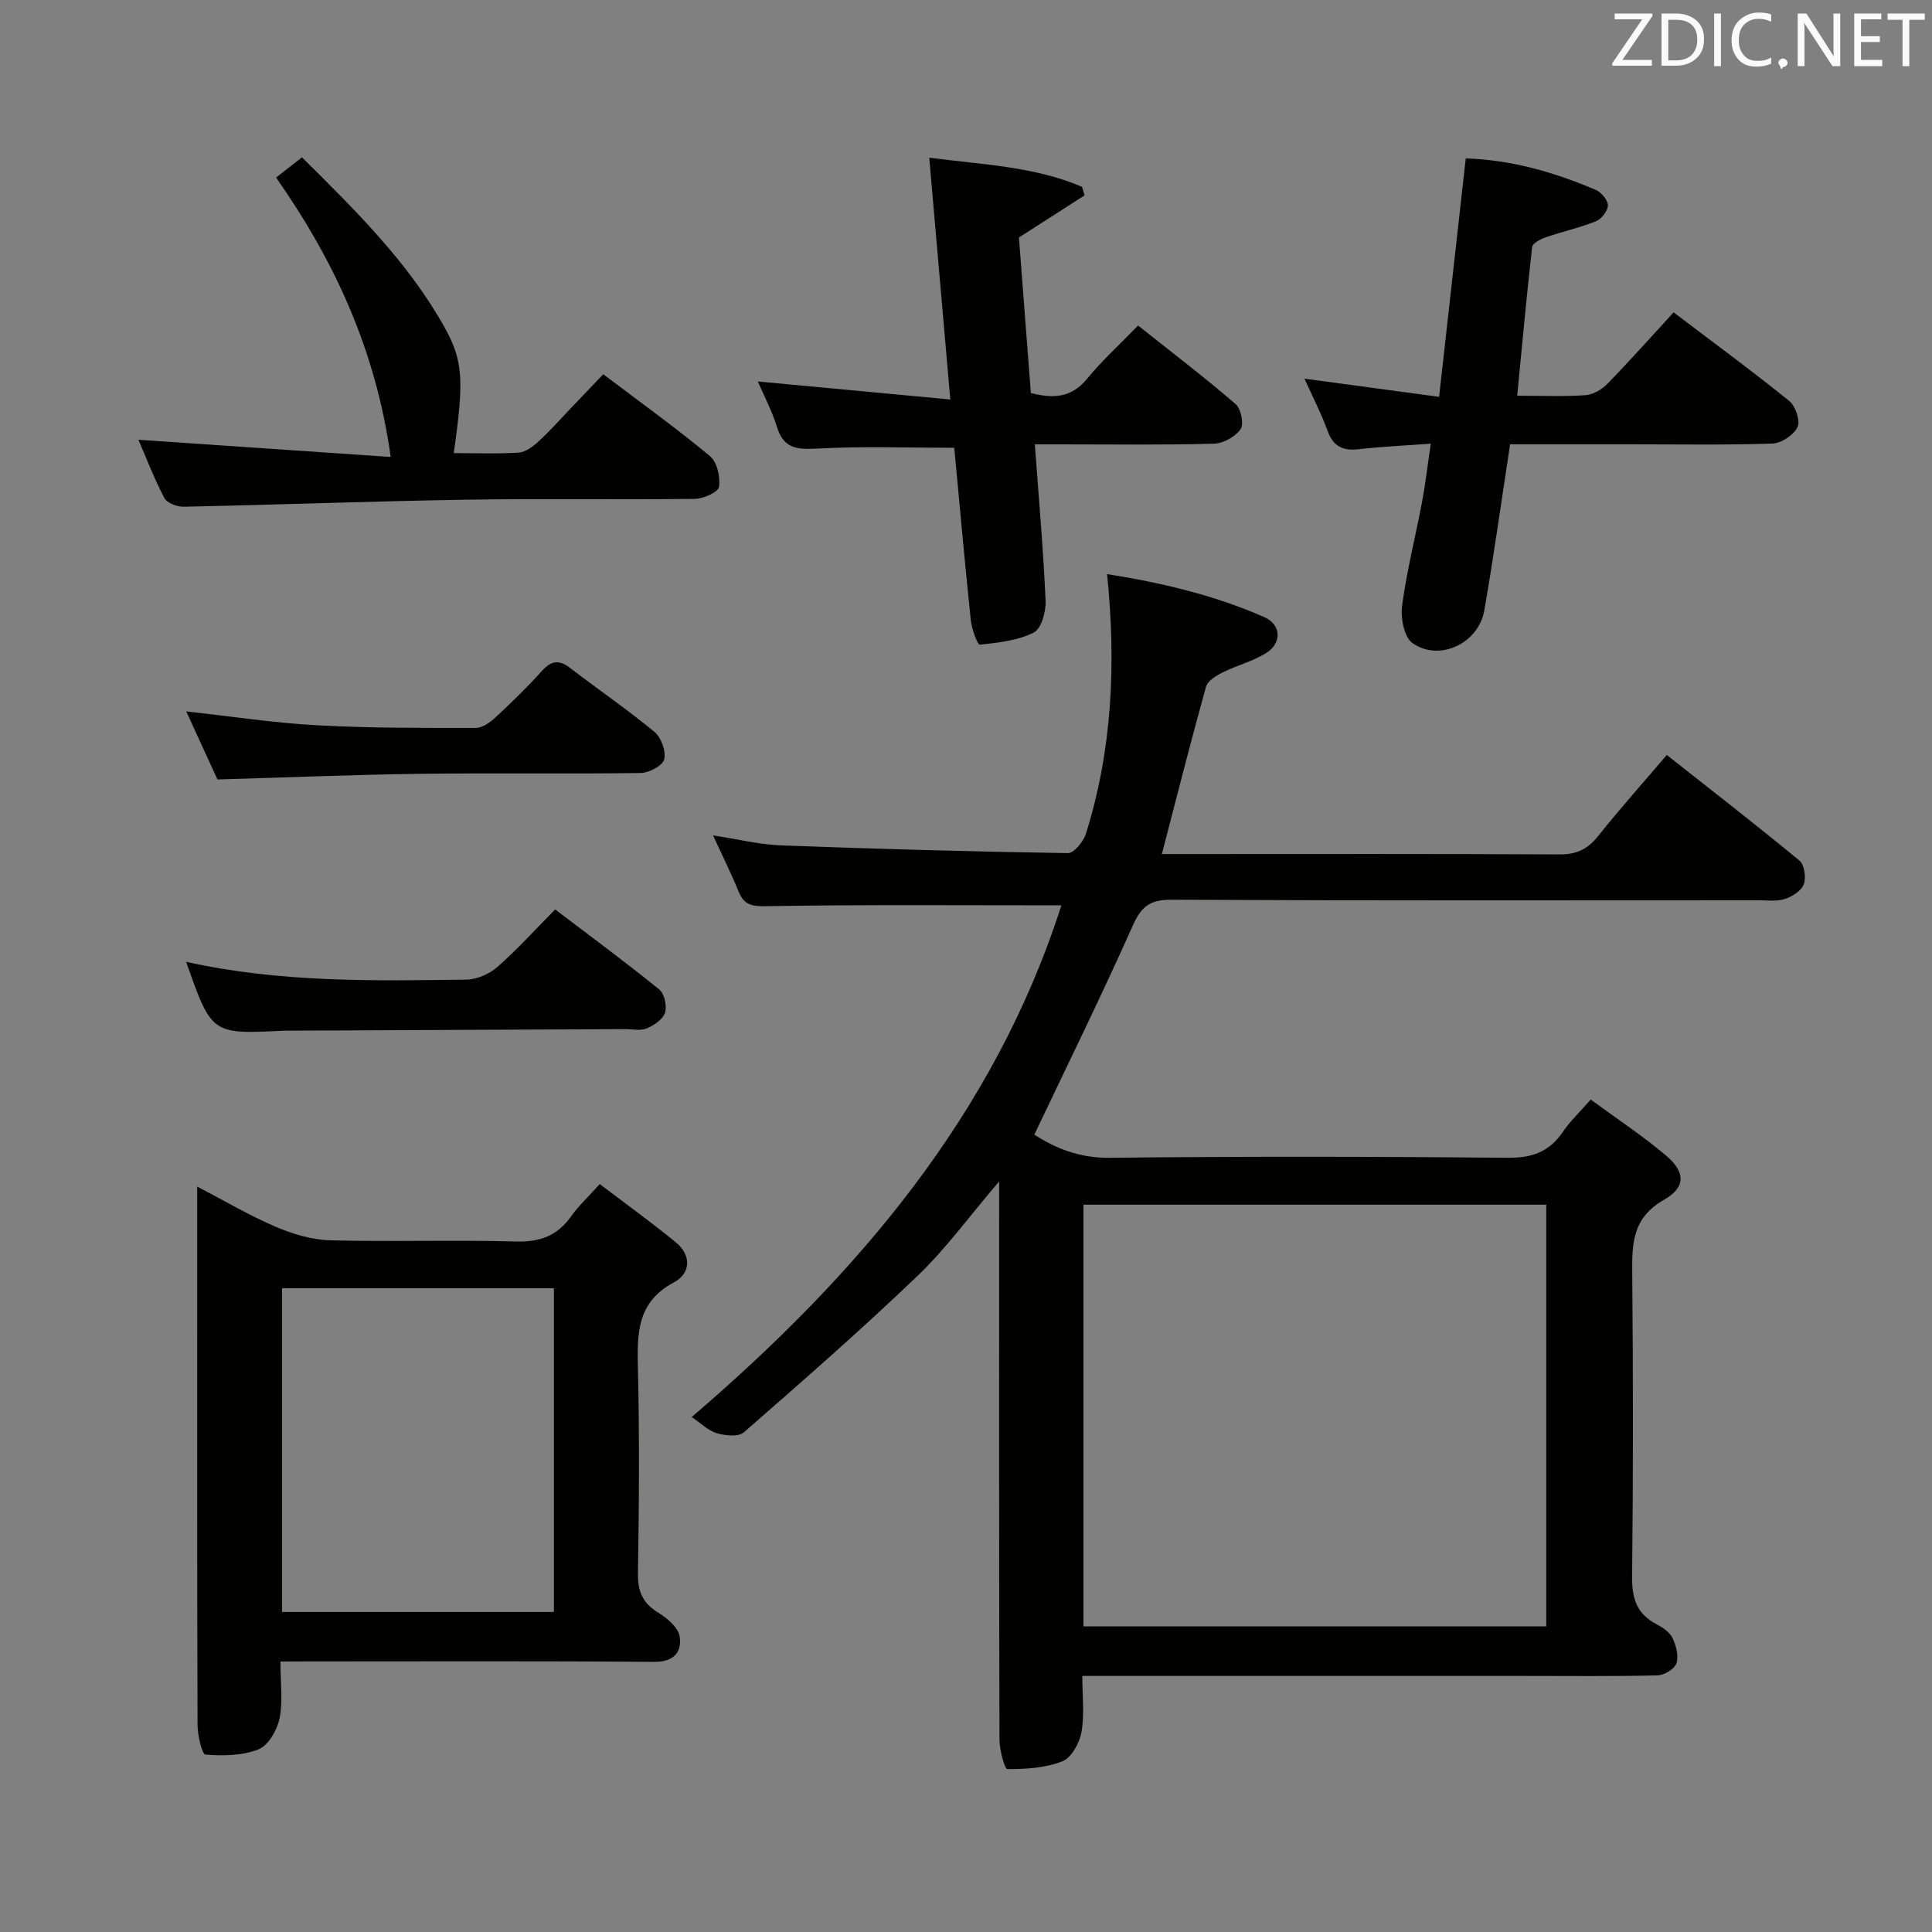 <svg enable-background="new 0 0 400 400" viewBox="0 0 400 400" xmlns="http://www.w3.org/2000/svg"><rect x="0" y="0" width="400" height="400" fill="#808080" stroke="none"/><path d="m219.75 187.44c-20.76 0-41.06-.17-61.35.18-3.12.05-4.45-.49-5.54-3.17-1.49-3.68-3.28-7.23-5.23-11.49 5.12.78 9.59 1.9 14.1 2.07 19.78.74 39.57 1.29 59.36 1.6 1.26.02 3.23-2.39 3.74-4.02 5.45-17.37 6.27-35.17 4.38-53.75 11.34 1.81 22.24 4.36 32.57 8.92 3.51 1.55 3.67 5.38.34 7.44-2.77 1.72-6.09 2.55-9.03 4.02-1.33.67-3.07 1.74-3.41 2.97-3.15 11.31-6.03 22.7-9.13 34.61h4.83c25.83 0 51.67-.07 77.5.08 3.55.02 5.85-1.1 8-3.81 4.44-5.57 9.19-10.89 14.21-16.78 9.33 7.36 18.51 14.47 27.46 21.86 1.03.85 1.41 3.53.9 4.92-.49 1.34-2.39 2.53-3.91 3.03-1.67.55-3.63.27-5.46.27-40.5.01-81 .09-121.5-.11-4.36-.02-6.22 1.27-7.99 5.23-6.48 14.53-13.51 28.82-20.44 43.4 4.26 2.78 9.27 4.86 15.53 4.8 27.5-.31 55-.26 82.5-.01 5.01.05 8.59-1.22 11.38-5.34 1.47-2.18 3.43-4.02 5.78-6.71 5.3 3.9 10.67 7.44 15.56 11.56 4.03 3.4 4.21 6.57-.39 9.2-6.67 3.8-6.63 9.26-6.57 15.55.19 20.83.2 41.67-.03 62.5-.05 4.47.96 7.66 4.99 9.78 1.3.68 2.78 1.66 3.37 2.88.76 1.57 1.31 3.73.81 5.26-.39 1.17-2.54 2.46-3.94 2.49-9.16.22-18.33.11-27.5.11-28.5 0-57 0-85.5 0-1.81 0-3.62 0-6.06 0 0 4.12.47 7.98-.17 11.63-.4 2.25-2.07 5.3-3.94 6.04-3.5 1.39-7.57 1.64-11.4 1.62-.58 0-1.64-3.99-1.64-6.14-.1-36.33-.07-72.67-.07-109 0-1.77 0-3.54 0-6.53-6.14 7.19-11 13.91-16.9 19.56-11.64 11.15-23.79 21.77-35.94 32.38-1.12.98-3.86.71-5.61.19-1.81-.54-3.32-2.08-5.2-3.35 34.17-29.28 62.62-62.5 76.54-105.94zm100.39 149.29c0-29.38 0-58.4 0-87.31-32.18 0-63.91 0-95.82 0v87.31z" fill="#010100"/><path d="m58.06 344c0 4.52.54 8.3-.19 11.81-.5 2.4-2.31 5.56-4.34 6.37-3.33 1.33-7.34 1.37-10.99 1.09-.72-.06-1.64-4-1.64-6.16-.11-31.66-.07-63.33-.07-95 0-5.16 0-10.32 0-16.44 5.75 3 10.83 6 16.2 8.3 3.53 1.51 7.49 2.71 11.29 2.82 12.82.34 25.67-.11 38.49.25 4.98.14 8.58-1.18 11.43-5.21 1.52-2.15 3.5-3.97 5.93-6.68 5.3 4.03 10.64 7.88 15.72 12.03 3.33 2.72 3.12 6.46-.36 8.32-7.81 4.16-7.62 10.82-7.45 18.15.33 13.99.23 28 0 41.99-.06 3.75.9 6.23 4.16 8.22 1.87 1.14 4.18 3.08 4.47 4.94.5 3.2-1.14 5.3-5.27 5.27-23.83-.19-47.66-.09-71.5-.09-1.79.02-3.58.02-5.88.02zm56.62-77.28c-18.98 0-37.56 0-56.29 0v67.02h56.29c0-22.35 0-44.43 0-67.02z" fill="#010100"/><path d="m314.12 81.93c5.14 0 9.64.2 14.1-.11 1.58-.11 3.41-1.15 4.55-2.33 4.64-4.76 9.05-9.73 13.73-14.82 8.16 6.19 16.21 12.1 23.96 18.36 1.29 1.04 2.31 4.11 1.7 5.39-.79 1.64-3.33 3.35-5.18 3.41-9.65.33-19.33.16-28.99.16-8.46 0-16.92 0-25.34 0-1.81 11.81-3.38 23.13-5.34 34.38-1.19 6.83-9.26 10.68-14.85 6.8-1.74-1.21-2.51-5.24-2.17-7.77.96-7.21 2.78-14.31 4.13-21.47.7-3.72 1.13-7.49 1.81-12.07-5.36.39-10.13.6-14.85 1.14-3.26.37-5.3-.47-6.5-3.74-1.35-3.69-3.16-7.22-4.8-10.86 9.2 1.24 18.16 2.45 27.87 3.76 1.89-16.86 3.69-32.97 5.52-49.36 9.44.29 18.3 2.85 26.88 6.5 1.16.49 2.54 2.1 2.55 3.2 0 1.13-1.32 2.84-2.46 3.3-3.37 1.36-6.96 2.14-10.41 3.33-1.08.37-2.73 1.23-2.82 2.02-1.14 10.05-2.05 20.12-3.09 30.78z" fill="#010100"/><path d="m210.96 49.17c.78 10.16 1.62 21.06 2.47 32.2 4.53 1.16 8.32 1.08 11.61-2.92 3.14-3.82 6.85-7.19 10.59-11.05 7.04 5.6 13.77 10.73 20.18 16.25 1.12.97 1.77 4.16 1.04 5.21-1.1 1.57-3.59 2.95-5.52 3-10.49.29-20.99.14-31.48.14-1.78 0-3.57 0-5.6 0 .82 11.22 1.76 21.78 2.23 32.37.1 2.24-.88 5.81-2.45 6.59-3.34 1.67-7.37 2.12-11.18 2.51-.46.05-1.67-3.26-1.86-5.09-1.24-11.87-2.3-23.76-3.42-35.67-9.6 0-19.01-.35-28.38.16-4.19.23-6.95.02-8.33-4.48-1.01-3.29-2.66-6.39-3.96-9.41 13.15 1.23 26.21 2.45 39.85 3.73-1.5-17.26-2.89-33.21-4.36-50.06 11.17 1.45 21.77 1.81 31.63 6.03.18.59.35 1.18.53 1.77-4.33 2.78-8.66 5.56-13.59 8.72z" fill="#010100"/><path d="m80.89 94.61c-3.1-22.19-11.62-40.54-23.73-57.85 1.81-1.41 3.45-2.69 5.36-4.19 11.02 10.94 21.95 21.65 29.51 35.18 3.89 6.96 4.05 11.02 1.92 26.06 4.53 0 9.01.19 13.46-.11 1.43-.1 2.97-1.28 4.12-2.34 2.33-2.13 4.43-4.52 6.61-6.8 2.18-2.27 4.35-4.55 6.76-7.08 7.69 5.82 15.1 11.15 22.1 16.96 1.47 1.22 2.18 4.34 1.86 6.36-.18 1.11-3.24 2.47-5.02 2.49-15.83.19-31.66-.09-47.48.17-19.45.31-38.9 1.05-58.35 1.45-1.36.03-3.44-.77-3.99-1.81-2.12-4.05-3.76-8.35-5.36-12.05 17.33 1.19 34.47 2.35 52.23 3.56z" fill="#010100"/><path d="m38.54 199.14c19.53 4.32 38.8 3.94 58.03 3.68 2.18-.03 4.75-1.17 6.41-2.62 4.09-3.59 7.76-7.67 11.96-11.91 7.43 5.65 14.63 10.95 21.56 16.58 1.07.87 1.63 3.43 1.18 4.81-.44 1.38-2.29 2.61-3.8 3.24-1.28.54-2.95.15-4.44.15-23.45.11-46.89.22-70.34.32-.17 0-.33.01-.5.01-14.79.73-14.79.73-20.06-14.26z" fill="#010100"/><path d="m45.02 161.38c-1.98-4.32-4.16-9.07-6.46-14.09 9.39 1.03 18.2 2.39 27.05 2.87 10.94.6 21.92.55 32.89.55 1.39 0 3.01-1.18 4.14-2.23 3.29-3.05 6.52-6.19 9.52-9.53 1.93-2.15 3.53-2.45 5.87-.66 5.79 4.46 11.84 8.58 17.46 13.23 1.4 1.16 2.43 4 2.03 5.69-.3 1.29-3.12 2.8-4.84 2.83-15.3.22-30.61-.03-45.9.17-13.77.19-27.53.76-41.76 1.17z" fill="#010100"/><g fill="#fafafb"><path d="m342.2 3.2-6.3 9.2h6.1v1.2h-8.2v-.5l6.2-9.1h-5.7v-1.2h7.8v.4z"/><path d="m344 13.7v-10.9h3.1c1.6 0 3 .5 4.1 1.4 1.1 1 1.6 2.2 1.6 3.9s-.5 3-1.6 4-2.5 1.5-4.2 1.5h-3zm1.4-9.6v8.4h1.6c1.4 0 2.5-.4 3.2-1.1.8-.8 1.2-1.8 1.2-3.2s-.4-2.4-1.2-3.1-1.8-1-3.1-1z"/><path d="m356.3 2.8v10.9h-1.4v-10.9z"/><path d="m366.6 13.2c-.8.4-1.8.6-3 .6-1.6 0-2.8-.5-3.7-1.5s-1.4-2.3-1.4-3.9c0-1.7.5-3.2 1.6-4.2s2.4-1.6 4-1.6c1 0 1.9.1 2.6.4v1.5c-.8-.4-1.6-.6-2.6-.6-1.2 0-2.2.4-3 1.2s-1.1 1.9-1.1 3.3c0 1.3.4 2.3 1.1 3.1s1.6 1.1 2.8 1.1c1.1 0 2-.2 2.8-.7v1.3z"/><path d="m368.2 13c0-.3.1-.5.3-.6.2-.2.4-.3.6-.3.3 0 .5.1.7.3s.3.4.3.6-.1.5-.3.6c-.2.2-.4.3-.7.3-.3 1-.5-.1-.6-.3-.2-.2-.3-.4-.3-.6z"/><path d="m381.1 13.7h-1.7l-5.5-8.4c-.2-.2-.3-.5-.4-.7 0 .2.1.8.1 1.5v7.6h-1.4v-10.9h1.8l5.3 8.3c.3.4.4.6.4.8 0-.3-.1-.8-.1-1.6v-7.5h1.4v10.9z"/><path d="m389.7 13.7h-5.8v-10.9h5.6v1.2h-4.2v3.5h3.9v1.2h-3.9v3.7h4.4z"/><path d="m398.4 4.1h-3.1v9.6h-1.4v-9.6h-3.1v-1.3h7.7v1.3z"/></g></svg>